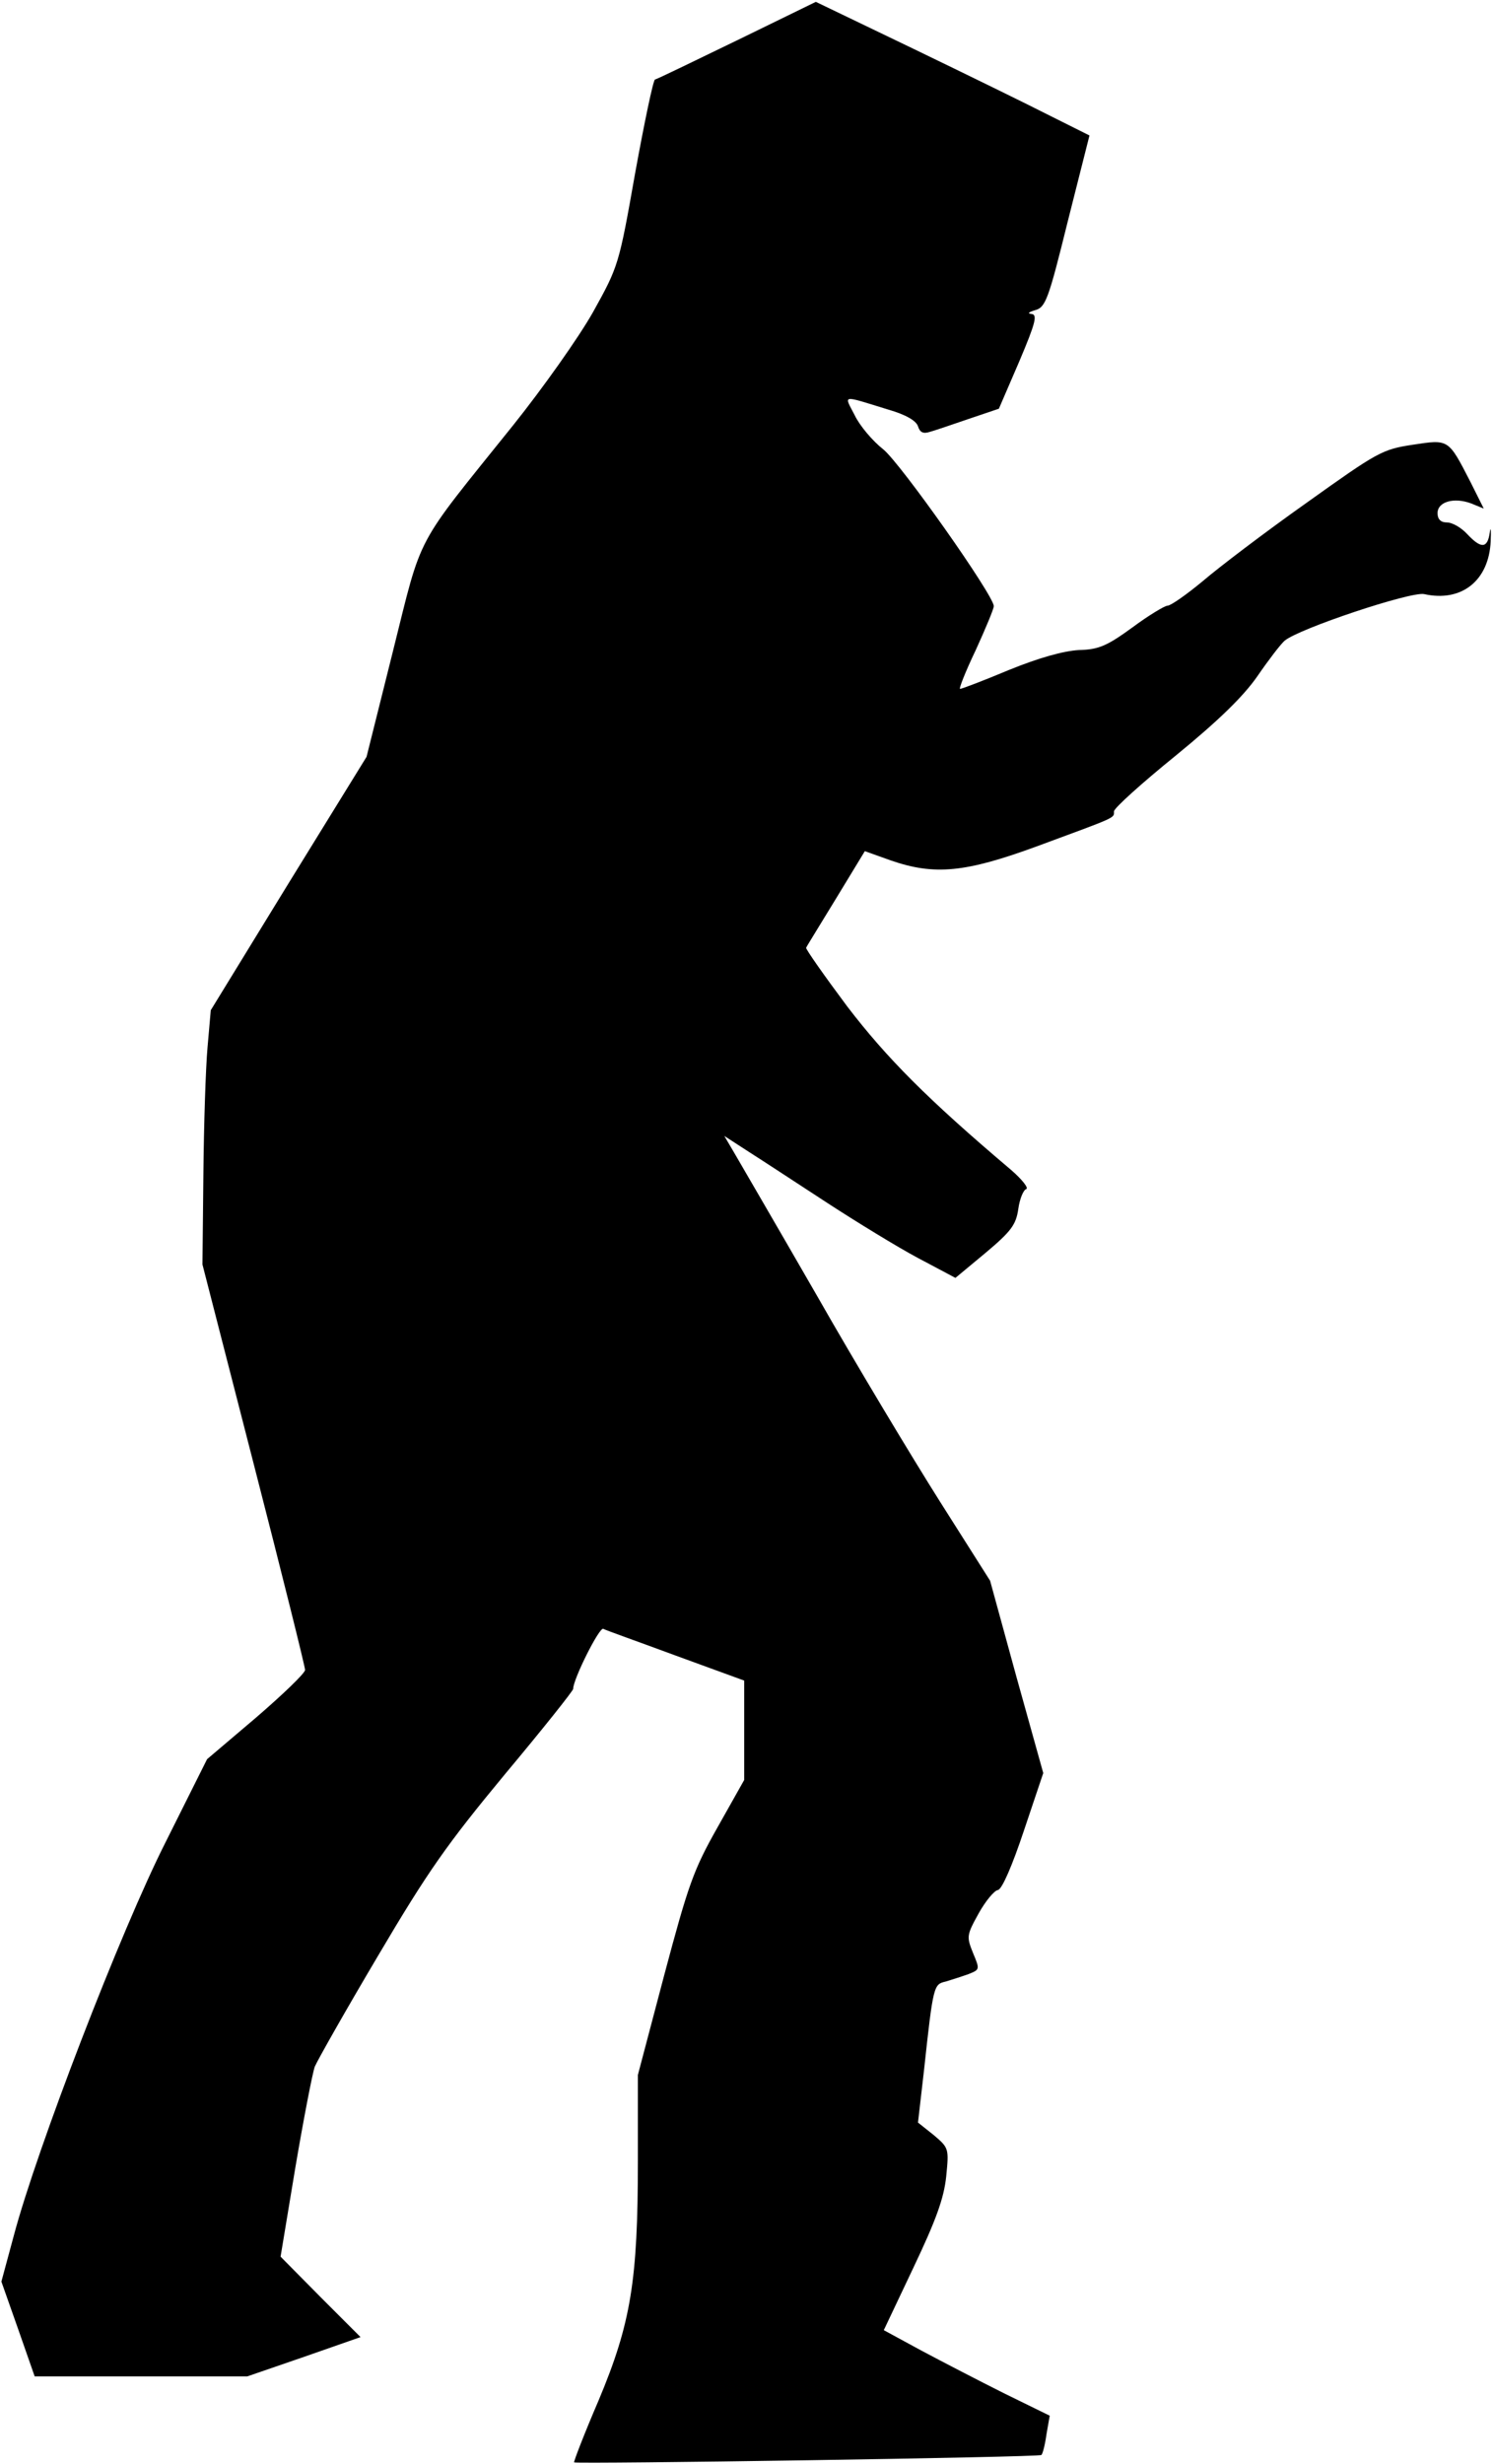 <?xml version="1.0" standalone="no"?>
<!DOCTYPE svg PUBLIC "-//W3C//DTD SVG 20010904//EN"
 "http://www.w3.org/TR/2001/REC-SVG-20010904/DTD/svg10.dtd">
<svg version="1.0" xmlns="http://www.w3.org/2000/svg"
 width="323pt" height="533pt" viewBox="0 0 323 533"
 preserveAspectRatio="xMidYMid meet">
<g transform="translate(0,533) scale(0.1,-0.1)"
fill="#000000" stroke="none">
<path fill="#000000" stroke="none" d="M1595 5243 c-93 -45 -173 -84 -178 -85
-4 -2 -23 -93 -43 -203 -35 -198 -36 -201 -91 -300 -31 -55 -109 -165 -173
-245 -216 -269 -195 -229 -260 -489 l-57 -228 -169 -274 -168 -274 -7 -80 c-4
-44 -8 -168 -9 -275 l-2 -195 111 -432 c61 -237 111 -438 111 -445 0 -7 -48
-53 -106 -103 l-106 -90 -90 -180 c-97 -192 -278 -662 -328 -850 l-27 -100 36
-102 36 -103 230 0 230 0 122 42 123 43 -87 87 -86 87 32 193 c18 106 37 204
42 218 6 14 67 122 137 240 108 183 149 241 274 392 82 98 148 181 148 185 0
21 56 133 65 130 5 -3 76 -28 157 -58 l148 -54 0 -108 0 -107 -58 -103 c-52
-92 -63 -124 -115 -319 l-57 -216 0 -186 c0 -259 -15 -351 -85 -518 -31 -72
-54 -132 -53 -134 5 -4 1007 11 1011 16 3 3 8 23 11 45 l7 40 -98 48 c-54 27
-135 69 -180 93 l-81 44 64 135 c49 103 66 150 71 197 6 61 6 62 -27 90 l-34
27 13 113 c20 185 21 186 47 192 13 4 35 11 49 16 25 10 25 10 10 46 -14 35
-14 38 12 85 15 27 34 50 42 51 9 2 31 53 56 128 l42 125 -58 208 -57 208
-109 172 c-60 95 -181 296 -267 447 -87 151 -168 290 -179 309 l-20 34 54 -35
c30 -19 106 -69 169 -110 63 -41 151 -95 196 -119 l81 -43 65 54 c56 47 66 61
71 95 3 22 11 41 17 43 6 2 -8 20 -32 41 -182 154 -270 243 -355 354 -50 67
-90 124 -89 127 1 3 31 51 65 107 l62 102 56 -20 c95 -33 162 -26 315 30 176
65 168 61 168 76 0 7 60 61 134 121 93 76 146 128 176 171 24 35 50 69 59 77
30 26 273 107 302 101 81 -18 140 29 144 114 1 25 0 34 -2 19 -5 -35 -19 -35
-49 -3 -13 14 -32 25 -44 25 -13 0 -20 7 -20 20 0 25 36 35 73 21 l27 -11 -29
58 c-48 93 -46 92 -125 80 -66 -10 -76 -16 -230 -126 -89 -63 -189 -139 -224
-169 -35 -29 -69 -53 -76 -53 -6 0 -41 -21 -76 -47 -55 -40 -73 -48 -116 -49
-34 -2 -87 -17 -151 -43 -55 -23 -102 -41 -106 -41 -3 0 12 38 34 84 21 46 39
89 39 95 0 23 -201 308 -239 339 -23 18 -51 51 -62 74 -23 45 -31 44 73 12 38
-11 60 -24 64 -36 4 -13 11 -17 26 -12 11 3 49 16 84 28 l65 22 44 102 c36 85
40 102 26 103 -9 1 -5 4 8 8 23 6 29 22 71 192 l47 186 -86 43 c-47 24 -180
89 -296 145 l-210 101 -170 -83z"/>
</g>
</svg>
